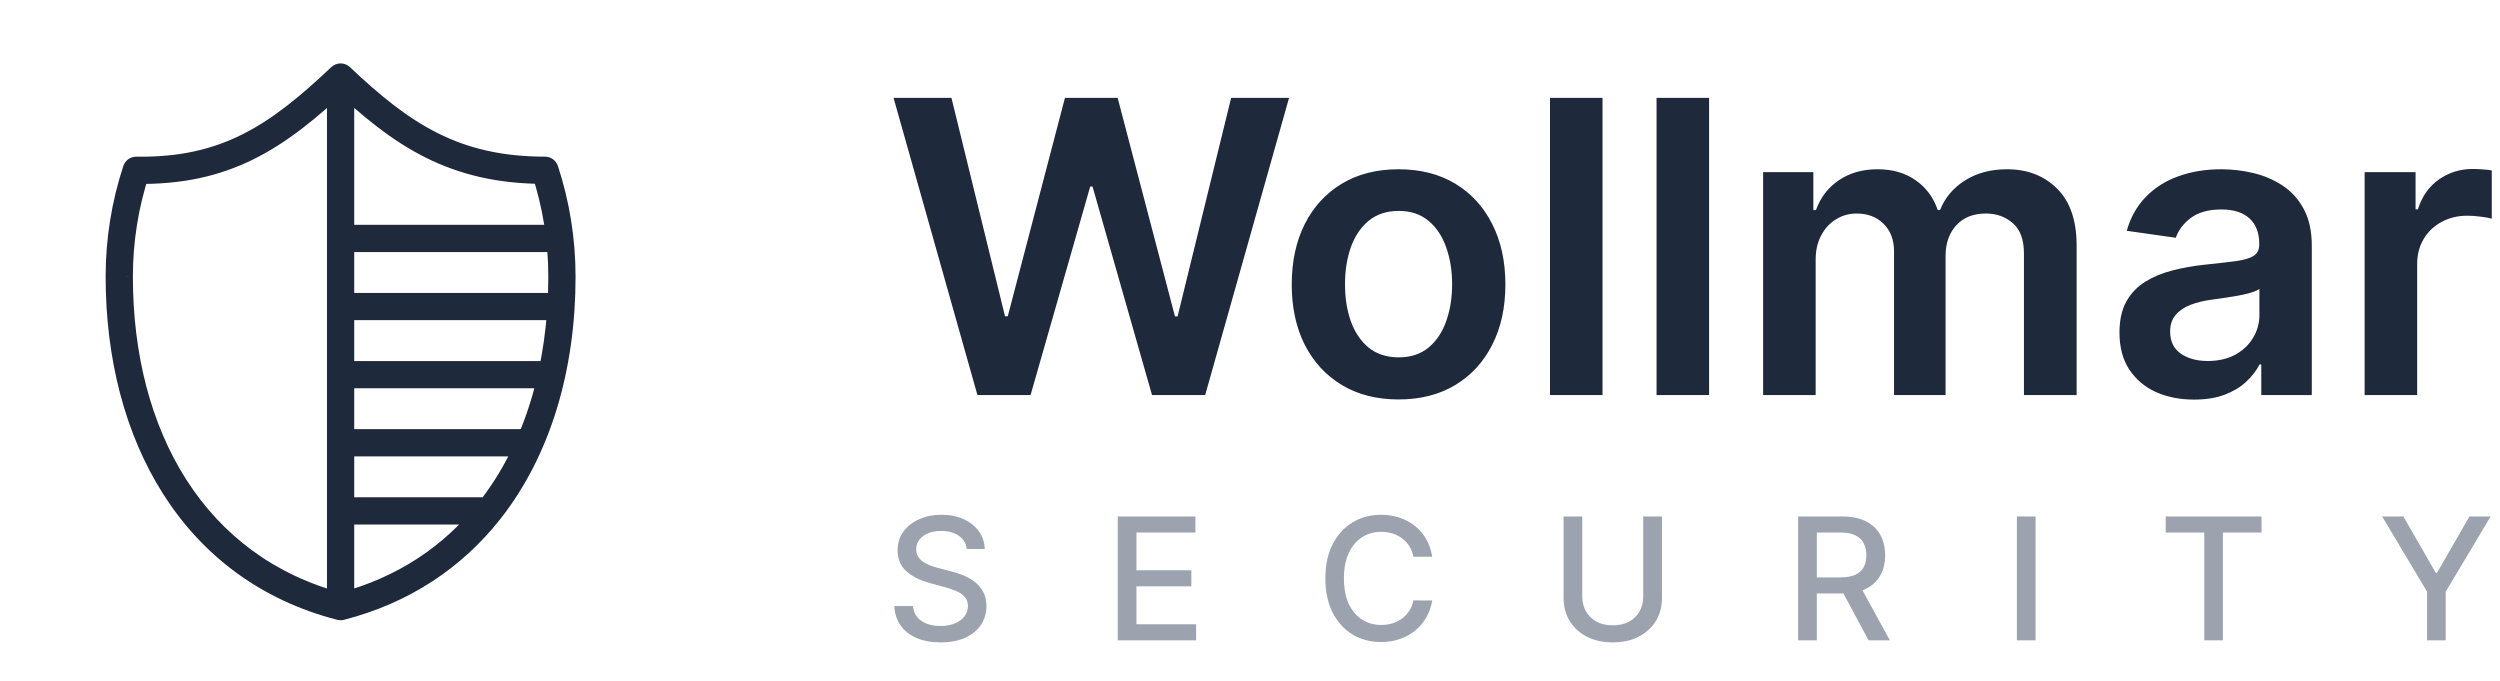<svg width="367" height="100" viewBox="0 0 367 100" fill="none" xmlns="http://www.w3.org/2000/svg">
<path d="M141.914 80.594C141.819 79.754 141.429 79.103 140.742 78.641C140.056 78.174 139.192 77.94 138.15 77.94C137.404 77.94 136.759 78.058 136.214 78.295C135.67 78.526 135.247 78.846 134.945 79.254C134.649 79.656 134.501 80.115 134.501 80.63C134.501 81.062 134.602 81.435 134.803 81.749C135.01 82.062 135.279 82.326 135.611 82.539C135.948 82.746 136.309 82.921 136.694 83.062C137.079 83.199 137.449 83.311 137.804 83.4L139.579 83.862C140.159 84.004 140.754 84.196 141.364 84.439C141.973 84.681 142.538 85.001 143.059 85.397C143.58 85.794 144 86.285 144.32 86.871C144.645 87.457 144.808 88.158 144.808 88.975C144.808 90.005 144.542 90.919 144.009 91.718C143.482 92.517 142.716 93.148 141.71 93.609C140.71 94.071 139.499 94.302 138.079 94.302C136.718 94.302 135.54 94.086 134.545 93.654C133.551 93.222 132.773 92.609 132.211 91.816C131.648 91.017 131.338 90.07 131.278 88.975H134.031C134.084 89.632 134.297 90.18 134.67 90.618C135.049 91.05 135.531 91.372 136.117 91.585C136.709 91.792 137.357 91.896 138.061 91.896C138.836 91.896 139.526 91.775 140.13 91.532C140.739 91.283 141.219 90.94 141.568 90.502C141.917 90.058 142.092 89.54 142.092 88.948C142.092 88.41 141.938 87.969 141.63 87.626C141.328 87.282 140.917 86.998 140.396 86.773C139.881 86.549 139.298 86.35 138.647 86.179L136.499 85.593C135.043 85.196 133.888 84.613 133.036 83.844C132.19 83.074 131.767 82.056 131.767 80.79C131.767 79.742 132.051 78.828 132.619 78.046C133.187 77.265 133.957 76.659 134.927 76.227C135.898 75.789 136.993 75.57 138.212 75.57C139.443 75.57 140.529 75.786 141.47 76.218C142.417 76.65 143.163 77.245 143.707 78.002C144.252 78.754 144.536 79.618 144.56 80.594H141.914ZM164.086 94V75.818H175.486V78.18H166.83V83.719H174.891V86.072H166.83V91.638H175.592V94H164.086ZM210.251 81.731H207.481C207.375 81.139 207.176 80.618 206.886 80.168C206.596 79.719 206.241 79.337 205.821 79.023C205.401 78.709 204.93 78.473 204.409 78.313C203.895 78.153 203.347 78.073 202.767 78.073C201.719 78.073 200.781 78.337 199.953 78.863C199.13 79.39 198.479 80.162 198 81.18C197.526 82.198 197.289 83.441 197.289 84.909C197.289 86.389 197.526 87.638 198 88.656C198.479 89.674 199.133 90.443 199.962 90.964C200.79 91.485 201.722 91.745 202.758 91.745C203.332 91.745 203.877 91.668 204.392 91.514C204.913 91.354 205.383 91.121 205.803 90.813C206.223 90.505 206.579 90.129 206.869 89.685C207.165 89.236 207.369 88.721 207.481 88.141L210.251 88.15C210.103 89.043 209.816 89.866 209.39 90.618C208.97 91.363 208.428 92.008 207.765 92.553C207.108 93.091 206.357 93.509 205.51 93.805C204.664 94.101 203.741 94.249 202.74 94.249C201.166 94.249 199.763 93.876 198.532 93.13C197.301 92.378 196.331 91.304 195.62 89.907C194.916 88.51 194.564 86.844 194.564 84.909C194.564 82.968 194.919 81.302 195.629 79.911C196.339 78.514 197.31 77.443 198.541 76.697C199.772 75.945 201.172 75.57 202.74 75.57C203.705 75.57 204.605 75.709 205.439 75.987C206.28 76.259 207.034 76.662 207.703 77.194C208.372 77.721 208.925 78.366 209.363 79.13C209.801 79.887 210.097 80.754 210.251 81.731ZM241.226 75.818H243.978V87.777C243.978 89.049 243.679 90.177 243.081 91.159C242.483 92.136 241.643 92.905 240.56 93.467C239.477 94.024 238.207 94.302 236.751 94.302C235.301 94.302 234.035 94.024 232.952 93.467C231.869 92.905 231.028 92.136 230.43 91.159C229.833 90.177 229.534 89.049 229.534 87.777V75.818H232.277V87.555C232.277 88.377 232.457 89.108 232.818 89.748C233.185 90.387 233.703 90.89 234.372 91.257C235.041 91.618 235.834 91.798 236.751 91.798C237.675 91.798 238.471 91.618 239.139 91.257C239.814 90.89 240.329 90.387 240.684 89.748C241.045 89.108 241.226 88.377 241.226 87.555V75.818ZM263.966 94V75.818H270.447C271.856 75.818 273.025 76.061 273.954 76.546C274.889 77.031 275.587 77.703 276.049 78.561C276.511 79.414 276.741 80.399 276.741 81.518C276.741 82.63 276.508 83.61 276.04 84.456C275.578 85.297 274.88 85.951 273.945 86.418C273.016 86.886 271.847 87.12 270.438 87.12H265.529V84.758H270.19C271.077 84.758 271.799 84.631 272.356 84.376C272.918 84.122 273.329 83.752 273.59 83.267C273.85 82.781 273.98 82.198 273.98 81.518C273.98 80.831 273.847 80.236 273.581 79.733C273.321 79.23 272.909 78.846 272.347 78.579C271.791 78.307 271.06 78.171 270.154 78.171H266.71V94H263.966ZM272.942 85.797L277.434 94H274.309L269.906 85.797H272.942ZM298.823 75.818V94H296.08V75.818H298.823ZM317.921 78.18V75.818H331.993V78.18H326.32V94H323.585V78.18H317.921ZM349.699 75.818H352.815L357.565 84.084H357.76L362.51 75.818H365.626L359.03 86.862V94H356.296V86.862L349.699 75.818Z" fill="#9CA3AF"/>
<path d="M143.487 58L131.172 14.364H139.673L147.536 46.43H147.94L156.335 14.364H164.07L172.486 46.452H172.869L180.732 14.364H189.233L176.918 58H169.119L160.384 27.382H160.043L151.286 58H143.487ZM205.309 58.639C202.113 58.639 199.343 57.936 196.999 56.53C194.656 55.124 192.837 53.156 191.545 50.628C190.266 48.099 189.627 45.145 189.627 41.764C189.627 38.383 190.266 35.422 191.545 32.879C192.837 30.337 194.656 28.362 196.999 26.956C199.343 25.55 202.113 24.847 205.309 24.847C208.505 24.847 211.275 25.55 213.619 26.956C215.962 28.362 217.773 30.337 219.052 32.879C220.344 35.422 220.991 38.383 220.991 41.764C220.991 45.145 220.344 48.099 219.052 50.628C217.773 53.156 215.962 55.124 213.619 56.53C211.275 57.936 208.505 58.639 205.309 58.639ZM205.352 52.46C207.085 52.46 208.533 51.984 209.698 51.033C210.863 50.067 211.729 48.774 212.298 47.155C212.88 45.535 213.171 43.731 213.171 41.743C213.171 39.74 212.88 37.929 212.298 36.31C211.729 34.676 210.863 33.376 209.698 32.41C208.533 31.445 207.085 30.962 205.352 30.962C203.576 30.962 202.099 31.445 200.92 32.41C199.755 33.376 198.881 34.676 198.299 36.31C197.731 37.929 197.447 39.74 197.447 41.743C197.447 43.731 197.731 45.535 198.299 47.155C198.881 48.774 199.755 50.067 200.92 51.033C202.099 51.984 203.576 52.46 205.352 52.46ZM235.25 14.364V58H227.537V14.364H235.25ZM250.895 14.364V58H243.182V14.364H250.895ZM258.826 58V25.273H266.199V30.834H266.582C267.264 28.959 268.393 27.496 269.97 26.445C271.547 25.379 273.429 24.847 275.616 24.847C277.832 24.847 279.7 25.386 281.22 26.466C282.754 27.531 283.833 28.987 284.458 30.834H284.799C285.524 29.016 286.745 27.567 288.464 26.487C290.197 25.393 292.25 24.847 294.622 24.847C297.633 24.847 300.091 25.798 301.994 27.702C303.897 29.605 304.849 32.382 304.849 36.033V58H297.115V37.226C297.115 35.195 296.575 33.71 295.495 32.773C294.416 31.821 293.095 31.345 291.532 31.345C289.672 31.345 288.216 31.928 287.164 33.092C286.127 34.243 285.609 35.742 285.609 37.588V58H278.045V36.906C278.045 35.216 277.534 33.867 276.511 32.858C275.502 31.849 274.181 31.345 272.548 31.345C271.44 31.345 270.431 31.629 269.522 32.197C268.613 32.751 267.889 33.54 267.349 34.562C266.809 35.571 266.539 36.75 266.539 38.099V58H258.826ZM322.092 58.66C320.018 58.66 318.15 58.291 316.488 57.553C314.84 56.8 313.533 55.692 312.567 54.229C311.616 52.766 311.14 50.962 311.14 48.817C311.14 46.97 311.481 45.443 312.163 44.236C312.844 43.028 313.775 42.062 314.954 41.338C316.133 40.614 317.461 40.067 318.938 39.697C320.43 39.314 321.971 39.037 323.562 38.867C325.479 38.668 327.035 38.49 328.228 38.334C329.421 38.163 330.288 37.908 330.827 37.567C331.381 37.212 331.658 36.665 331.658 35.926V35.798C331.658 34.193 331.183 32.95 330.231 32.07C329.279 31.189 327.908 30.749 326.119 30.749C324.229 30.749 322.731 31.16 321.623 31.984C320.529 32.808 319.79 33.781 319.407 34.903L312.205 33.881C312.773 31.892 313.711 30.23 315.018 28.895C316.325 27.546 317.923 26.537 319.812 25.869C321.701 25.188 323.789 24.847 326.076 24.847C327.653 24.847 329.222 25.031 330.785 25.401C332.347 25.77 333.775 26.381 335.067 27.233C336.36 28.071 337.397 29.215 338.178 30.663C338.974 32.112 339.371 33.923 339.371 36.097V58H331.957V53.504H331.701C331.232 54.413 330.572 55.266 329.719 56.061C328.881 56.842 327.823 57.474 326.545 57.957C325.281 58.426 323.796 58.66 322.092 58.66ZM324.094 52.993C325.643 52.993 326.985 52.688 328.121 52.077C329.258 51.452 330.131 50.628 330.742 49.605C331.367 48.582 331.68 47.467 331.68 46.26V42.403C331.438 42.602 331.026 42.787 330.444 42.957C329.876 43.128 329.237 43.277 328.526 43.405C327.816 43.533 327.113 43.646 326.417 43.746C325.721 43.845 325.117 43.93 324.606 44.001C323.455 44.158 322.425 44.413 321.516 44.769C320.607 45.124 319.89 45.621 319.364 46.26C318.839 46.885 318.576 47.695 318.576 48.689C318.576 50.109 319.094 51.182 320.131 51.906C321.168 52.631 322.489 52.993 324.094 52.993ZM347.127 58V25.273H354.606V30.727H354.947C355.543 28.838 356.566 27.382 358.015 26.359C359.478 25.322 361.147 24.804 363.022 24.804C363.448 24.804 363.924 24.825 364.45 24.868C364.989 24.896 365.437 24.946 365.792 25.017V32.112C365.465 31.999 364.947 31.899 364.237 31.814C363.54 31.715 362.866 31.665 362.212 31.665C360.806 31.665 359.542 31.97 358.42 32.581C357.312 33.178 356.438 34.008 355.799 35.074C355.16 36.139 354.84 37.368 354.84 38.76V58H347.127Z" fill="#1E293B"/>
<path d="M50 89.05L49.501 90.987C49.828 91.071 50.171 91.071 50.498 90.987L50 89.05ZM50 11.308L51.376 9.857C50.603 9.125 49.394 9.126 48.623 9.858L50 11.308ZM20 25L20.028 23C19.153 22.988 18.372 23.545 18.1 24.376L20 25ZM17.508 40.621L19.508 40.621L19.508 40.619L17.508 40.621ZM80 24.996L81.9 24.371C81.63 23.55 80.864 22.996 80 22.996V24.996ZM71.84 75L73.409 76.24L71.84 75ZM48.623 9.858C43.95 14.295 39.876 17.599 35.453 19.79C31.071 21.96 26.249 23.087 20.028 23L19.972 27C26.76 27.095 32.221 25.855 37.228 23.374C42.194 20.914 46.615 17.281 51.377 12.759L48.623 9.858ZM18.1 24.376C16.379 29.62 15.504 35.104 15.508 40.622L19.508 40.619C19.504 35.525 20.312 30.463 21.9 25.624L18.1 24.376ZM15.508 40.621C15.508 64.508 26.771 85.133 49.501 90.987L50.499 87.113C30.096 81.859 19.508 63.334 19.508 40.621H15.508ZM84.492 40.625C84.492 34.952 83.582 29.487 81.9 24.371L78.1 25.621C79.651 30.338 80.492 35.382 80.492 40.625H84.492ZM80 22.996C73.627 22.996 68.676 21.757 64.261 19.547C59.809 17.318 55.808 14.056 51.376 9.857L48.624 12.76C53.15 17.048 57.49 20.63 62.47 23.123C67.486 25.634 73.057 26.996 80 26.996V22.996ZM50 47H82.361V43H50V47ZM50 57H80.987V53H50V57ZM50 67H77.778V63H50V67ZM50 37H66.089V33H50V37ZM66.089 37H82.179V33H66.089V37ZM52 89.05V75H48V89.05H52ZM52 75V11.308H48V75H52ZM50.498 90.987C60.167 88.499 67.829 83.299 73.409 76.24L70.271 73.76C65.229 80.138 58.316 84.845 49.502 87.113L50.498 90.987ZM73.409 76.24C80.834 66.849 84.492 54.279 84.492 40.625H80.492C80.492 53.602 77.013 65.231 70.271 73.76L73.409 76.24ZM50 77H71.84V73H50V77Z" fill="#1E293B"/>
</svg>
